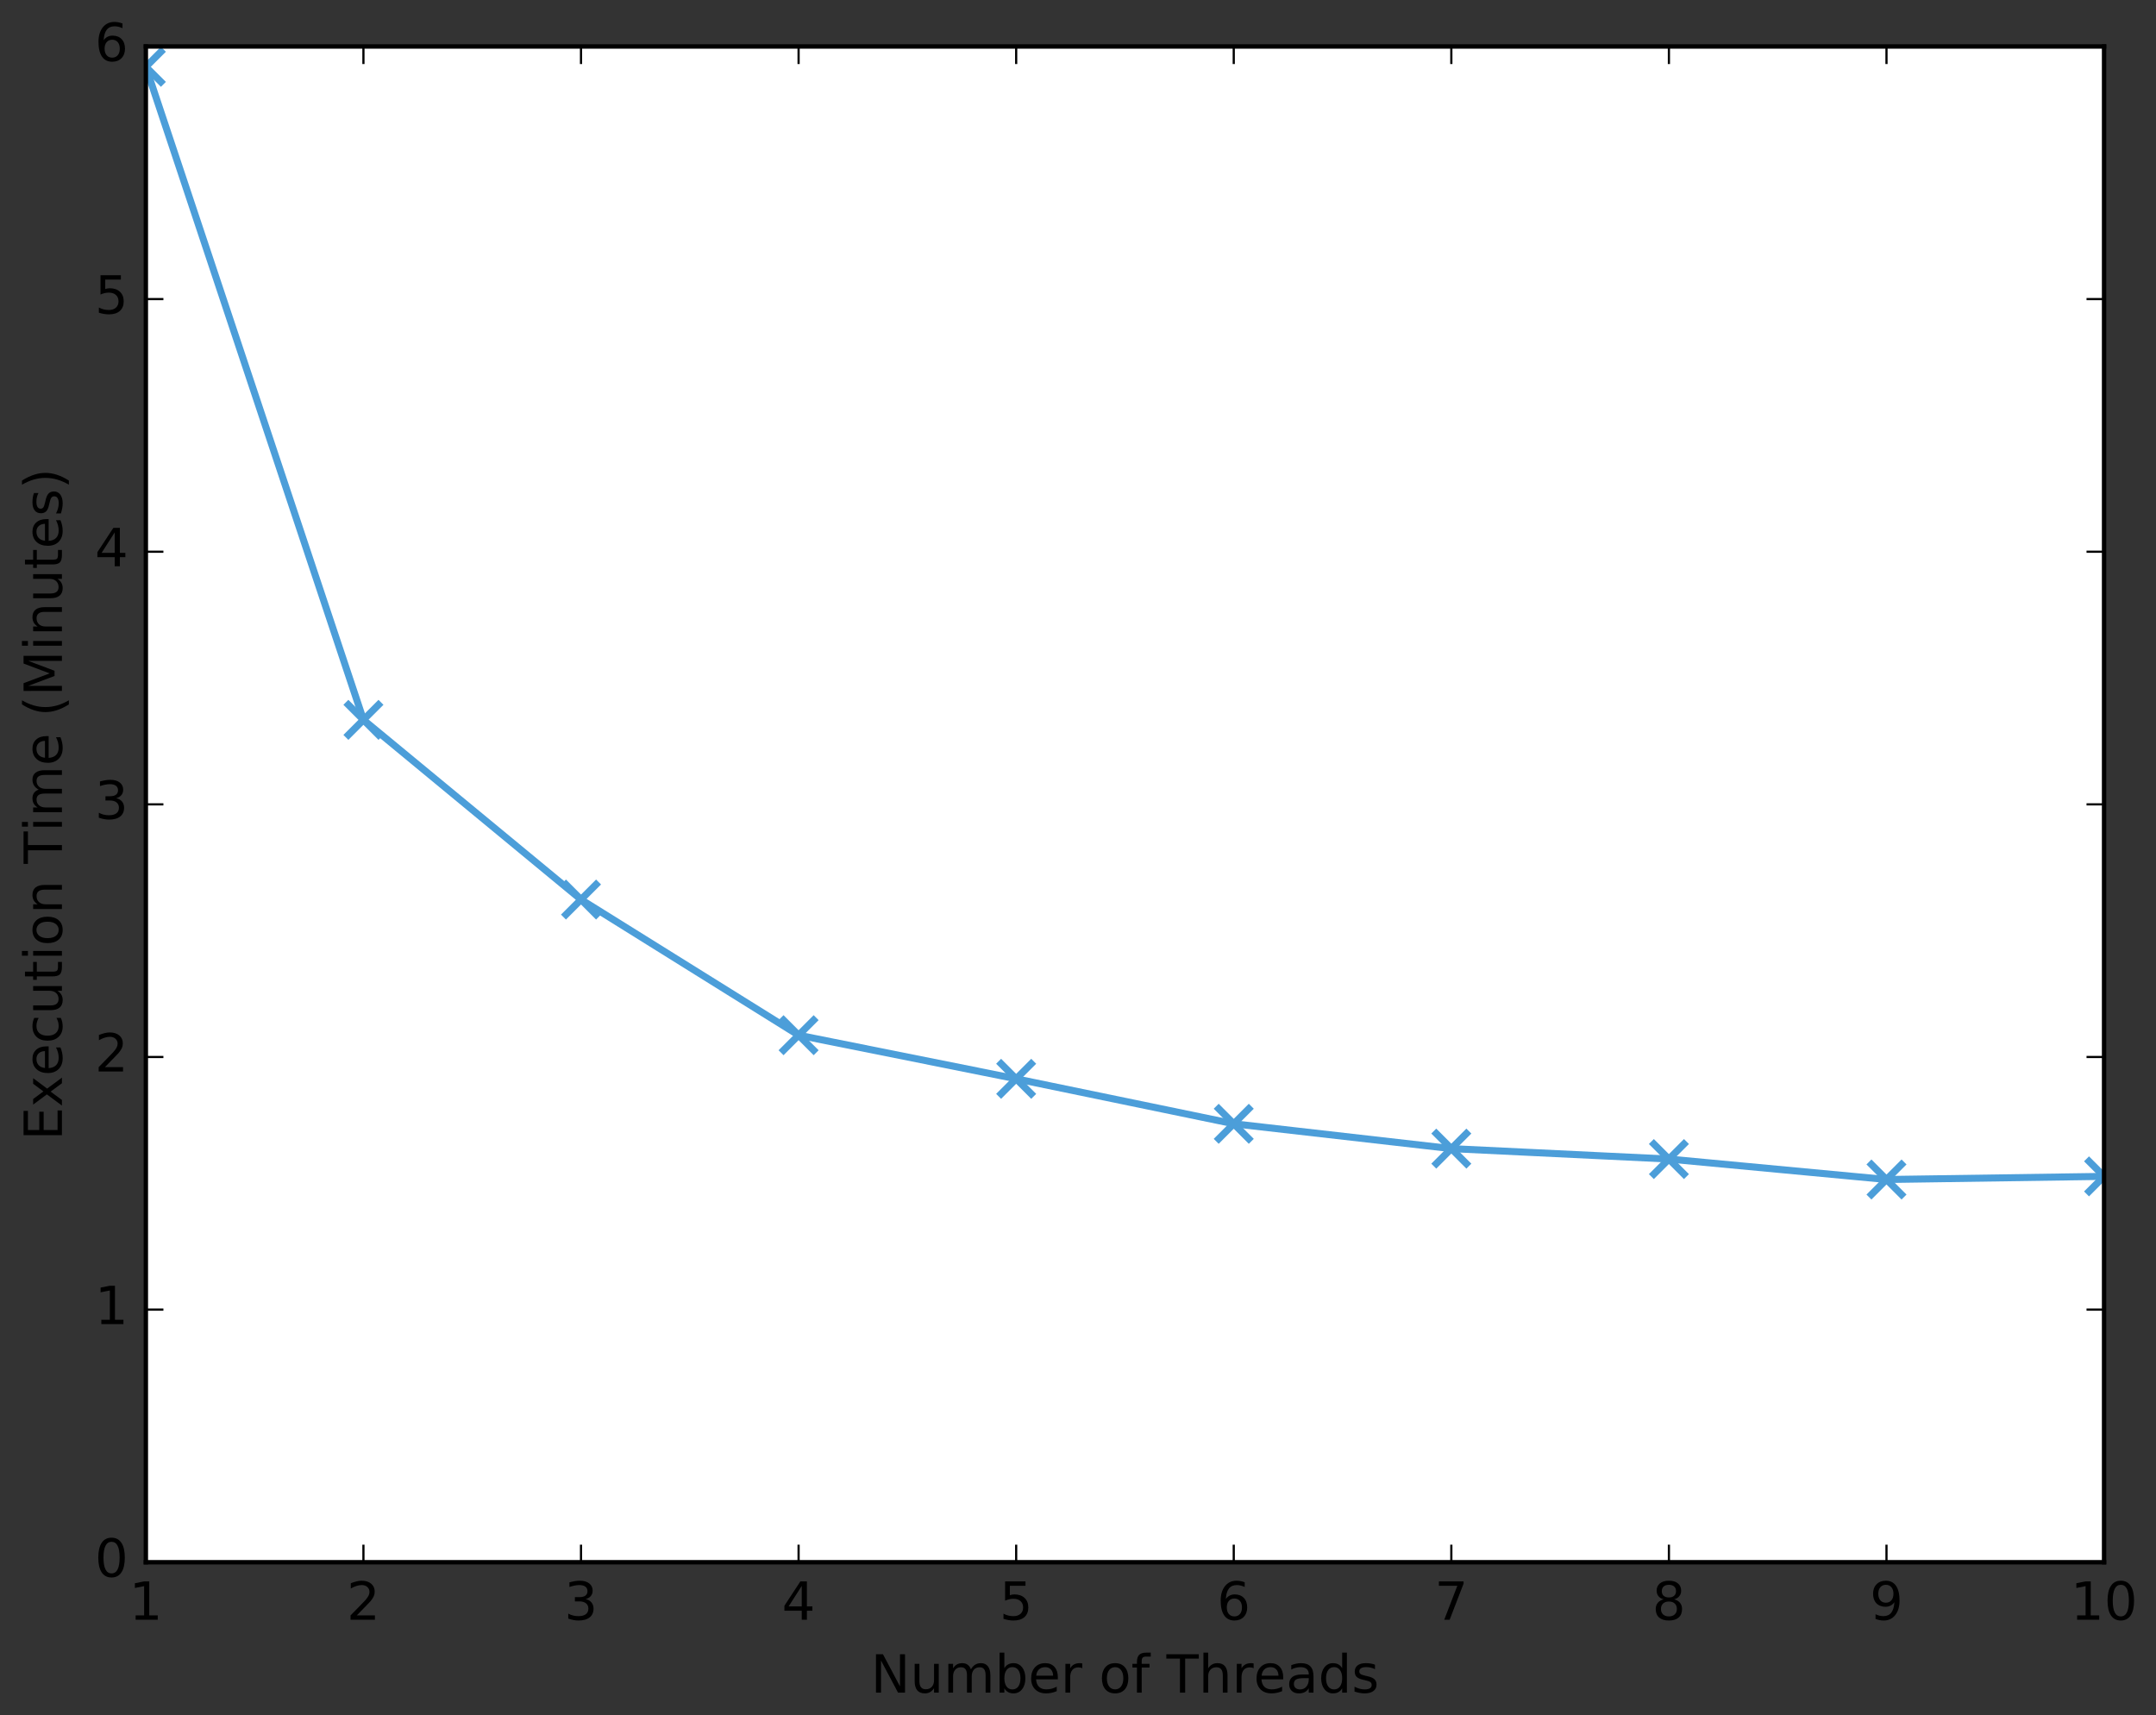<?xml version="1.0" encoding="UTF-8" standalone="no"?>
<!-- Created with matplotlib (http://matplotlib.org/) -->

<svg
   xmlns:dc="http://purl.org/dc/elements/1.1/"
   xmlns:cc="http://creativecommons.org/ns#"
   xmlns:rdf="http://www.w3.org/1999/02/22-rdf-syntax-ns#"
   xmlns:svg="http://www.w3.org/2000/svg"
   xmlns="http://www.w3.org/2000/svg"
   xmlns:xlink="http://www.w3.org/1999/xlink"
   xmlns:sodipodi="http://sodipodi.sourceforge.net/DTD/sodipodi-0.dtd"
   xmlns:inkscape="http://www.inkscape.org/namespaces/inkscape"
   height="391.098pt"
   version="1.1"
   viewBox="0 0 491.487 391.098"
   width="491.487pt"
   id="svg2"
   inkscape:version="0.91 r13725"
   sodipodi:docname="parallel-scaling.svg">
  <rect x="0" y="0" width="491.487" height="391.098" fill="#333333" stroke="none"/>
  <sodipodi:namedview
     pagecolor="#ffffff"
     bordercolor="#666666"
     borderopacity="1"
     objecttolerance="10"
     gridtolerance="10"
     guidetolerance="10"
     inkscape:pageopacity="0"
     inkscape:pageshadow="2"
     inkscape:window-width="1920"
     inkscape:window-height="1136"
     id="namedview494"
     showgrid="false"
     fit-margin-top="5"
     fit-margin-right="5"
     fit-margin-bottom="5"
     fit-margin-left="5"
     inkscape:zoom="0.43703704"
     inkscape:cx="316.13721"
     inkscape:cy="259.62813"
     inkscape:window-x="0"
     inkscape:window-y="27"
     inkscape:window-maximized="1"
     inkscape:current-layer="svg2" />
  <defs
     id="defs4"
     style="stroke-linecap:butt;stroke-linejoin:round;stroke-miterlimit:100000">
    <style
       type="text/css"
       id="style6">
*{stroke-linecap:butt;stroke-linejoin:round;stroke-miterlimit:100000;}
  </style>
  </defs>
  <g
     style="stroke-linecap:butt;stroke-linejoin:round;stroke-miterlimit:100000"
     id="axes_1"
     transform="translate(-38.751,-32.605)">
    <g
       style="stroke-linecap:butt;stroke-linejoin:round;stroke-miterlimit:100000"
       id="patch_2">
      <path
         inkscape:connector-curvature="0"
         id="path14"
         style="fill:#ffffff;stroke-linecap:butt;stroke-linejoin:round;stroke-miterlimit:100000"
         d="m 72,388.8 446.4,0 0,-345.6 -446.4,0 z" />
    </g>
    <g
       style="stroke-linecap:butt;stroke-linejoin:round;stroke-miterlimit:100000"
       id="line2d_1">
      <path
         inkscape:connector-curvature="0"
         id="path17"
         style="fill:none;stroke:#4c9ed9;stroke-width:1.6;stroke-linecap:square;stroke-linejoin:round;stroke-miterlimit:100000"
         d="m 72,47.839 49.6,148.896 49.6,40.968 49.6,30.929 49.6,9.946 49.6,10.255 49.6,5.662 49.6,2.381 49.6,4.661 49.6,-0.713"
         clip-path="url(#pda35ac1d3f)" />
      <defs
         id="defs19">
        <path
           inkscape:connector-curvature="0"
           style="stroke:#4c9ed9;stroke-width:1.6;stroke-linecap:butt;stroke-linejoin:round;stroke-miterlimit:100000"
           id="m772447f5a7"
           d="m -4,4 8,-8 m -8,0 8,8" />
      </defs>
      <g
         style="stroke-linecap:butt;stroke-linejoin:round;stroke-miterlimit:100000"
         id="g22"
         clip-path="url(#pda35ac1d3f)">
        <use
           height="100%"
           width="100%"
           id="use24"
           y="47.839"
           xlink:href="#m772447f5a7"
           x="72"
           style="fill:#4c9ed9;stroke:#4c9ed9;stroke-width:1.6;stroke-linecap:butt;stroke-linejoin:round;stroke-miterlimit:100000" />
        <use
           height="100%"
           width="100%"
           id="use26"
           y="196.735"
           xlink:href="#m772447f5a7"
           x="121.6"
           style="fill:#4c9ed9;stroke:#4c9ed9;stroke-width:1.6;stroke-linecap:butt;stroke-linejoin:round;stroke-miterlimit:100000" />
        <use
           height="100%"
           width="100%"
           id="use28"
           y="237.703"
           xlink:href="#m772447f5a7"
           x="171.2"
           style="fill:#4c9ed9;stroke:#4c9ed9;stroke-width:1.6;stroke-linecap:butt;stroke-linejoin:round;stroke-miterlimit:100000" />
        <use
           height="100%"
           width="100%"
           id="use30"
           y="268.632"
           xlink:href="#m772447f5a7"
           x="220.8"
           style="fill:#4c9ed9;stroke:#4c9ed9;stroke-width:1.6;stroke-linecap:butt;stroke-linejoin:round;stroke-miterlimit:100000" />
        <use
           height="100%"
           width="100%"
           id="use32"
           y="278.578"
           xlink:href="#m772447f5a7"
           x="270.4"
           style="fill:#4c9ed9;stroke:#4c9ed9;stroke-width:1.6;stroke-linecap:butt;stroke-linejoin:round;stroke-miterlimit:100000" />
        <use
           height="100%"
           width="100%"
           id="use34"
           y="288.833"
           xlink:href="#m772447f5a7"
           x="320"
           style="fill:#4c9ed9;stroke:#4c9ed9;stroke-width:1.6;stroke-linecap:butt;stroke-linejoin:round;stroke-miterlimit:100000" />
        <use
           height="100%"
           width="100%"
           id="use36"
           y="294.494"
           xlink:href="#m772447f5a7"
           x="369.6"
           style="fill:#4c9ed9;stroke:#4c9ed9;stroke-width:1.6;stroke-linecap:butt;stroke-linejoin:round;stroke-miterlimit:100000" />
        <use
           height="100%"
           width="100%"
           id="use38"
           y="296.875"
           xlink:href="#m772447f5a7"
           x="419.2"
           style="fill:#4c9ed9;stroke:#4c9ed9;stroke-width:1.6;stroke-linecap:butt;stroke-linejoin:round;stroke-miterlimit:100000" />
        <use
           height="100%"
           width="100%"
           id="use40"
           y="301.536"
           xlink:href="#m772447f5a7"
           x="468.8"
           style="fill:#4c9ed9;stroke:#4c9ed9;stroke-width:1.6;stroke-linecap:butt;stroke-linejoin:round;stroke-miterlimit:100000" />
        <use
           height="100%"
           width="100%"
           id="use42"
           y="300.823"
           xlink:href="#m772447f5a7"
           x="518.4"
           style="fill:#4c9ed9;stroke:#4c9ed9;stroke-width:1.6;stroke-linecap:butt;stroke-linejoin:round;stroke-miterlimit:100000" />
      </g>
    </g>
    <g
       style="stroke-linecap:butt;stroke-linejoin:round;stroke-miterlimit:100000"
       id="patch_3">
      <path
         inkscape:connector-curvature="0"
         id="path45"
         style="fill:none;stroke:#000000;stroke-linecap:square;stroke-linejoin:miter;stroke-miterlimit:100000"
         d="M 72,388.8 72,43.2" />
    </g>
    <g
       style="stroke-linecap:butt;stroke-linejoin:round;stroke-miterlimit:100000"
       id="patch_4">
      <path
         inkscape:connector-curvature="0"
         id="path48"
         style="fill:none;stroke:#000000;stroke-linecap:square;stroke-linejoin:miter;stroke-miterlimit:100000"
         d="m 518.4,388.8 0,-345.6" />
    </g>
    <g
       style="stroke-linecap:butt;stroke-linejoin:round;stroke-miterlimit:100000"
       id="patch_5">
      <path
         inkscape:connector-curvature="0"
         id="path51"
         style="fill:none;stroke:#000000;stroke-linecap:square;stroke-linejoin:miter;stroke-miterlimit:100000"
         d="m 72,43.2 446.4,0" />
    </g>
    <g
       style="stroke-linecap:butt;stroke-linejoin:round;stroke-miterlimit:100000"
       id="patch_6">
      <path
         inkscape:connector-curvature="0"
         id="path54"
         style="fill:none;stroke:#000000;stroke-linecap:square;stroke-linejoin:miter;stroke-miterlimit:100000"
         d="m 72,388.8 446.4,0" />
    </g>
    <g
       style="stroke-linecap:butt;stroke-linejoin:round;stroke-miterlimit:100000"
       id="matplotlib.axis_1">
      <g
         style="stroke-linecap:butt;stroke-linejoin:round;stroke-miterlimit:100000"
         id="xtick_1">
        <g
           style="stroke-linecap:butt;stroke-linejoin:round;stroke-miterlimit:100000"
           id="line2d_2">
          <defs
             id="defs59">
            <path
               inkscape:connector-curvature="0"
               style="stroke:#000000;stroke-width:0.5;stroke-linecap:butt;stroke-linejoin:round;stroke-miterlimit:100000"
               id="maba3a6fe71"
               d="M 0,0 0,-4" />
          </defs>
          <g
             style="stroke-linecap:butt;stroke-linejoin:round;stroke-miterlimit:100000"
             id="g62">
            <use
               height="100%"
               width="100%"
               id="use64"
               y="388.8"
               xlink:href="#maba3a6fe71"
               x="72"
               style="stroke:#000000;stroke-width:0.5;stroke-linecap:butt;stroke-linejoin:round;stroke-miterlimit:100000" />
          </g>
        </g>
        <g
           style="stroke-linecap:butt;stroke-linejoin:round;stroke-miterlimit:100000"
           id="line2d_3">
          <defs
             id="defs67">
            <path
               inkscape:connector-curvature="0"
               style="stroke:#000000;stroke-width:0.5;stroke-linecap:butt;stroke-linejoin:round;stroke-miterlimit:100000"
               id="mc4058c3ff8"
               d="M 0,0 0,4" />
          </defs>
          <g
             style="stroke-linecap:butt;stroke-linejoin:round;stroke-miterlimit:100000"
             id="g70">
            <use
               height="100%"
               width="100%"
               id="use72"
               y="43.2"
               xlink:href="#mc4058c3ff8"
               x="72"
               style="stroke:#000000;stroke-width:0.5;stroke-linecap:butt;stroke-linejoin:round;stroke-miterlimit:100000" />
          </g>
        </g>
        <g
           style="stroke-linecap:butt;stroke-linejoin:round;stroke-miterlimit:100000"
           id="text_1">
          <!-- 1 -->
          <defs
             id="defs75">
            <path
               style="stroke-linecap:butt;stroke-linejoin:round;stroke-miterlimit:100000"
               inkscape:connector-curvature="0"
               id="BitstreamVeraSans-Roman-31"
               d="m 12.406,8.297 16.109,0 0,55.625 -17.531,-3.516 0,8.984 17.438,3.516 9.859,0 0,-64.609 16.109,0 0,-8.297 -41.984,0 z" />
          </defs>
          <g
             style="stroke-linecap:butt;stroke-linejoin:round;stroke-miterlimit:100000"
             id="g78"
             transform="matrix(0.12,0,0,-0.12,68.183,401.918)">
            <use
               height="100%"
               width="100%"
               y="0"
               x="0"
               style="stroke-linecap:butt;stroke-linejoin:round;stroke-miterlimit:100000"
               id="use80"
               xlink:href="#BitstreamVeraSans-Roman-31" />
          </g>
        </g>
      </g>
      <g
         style="stroke-linecap:butt;stroke-linejoin:round;stroke-miterlimit:100000"
         id="xtick_2">
        <g
           style="stroke-linecap:butt;stroke-linejoin:round;stroke-miterlimit:100000"
           id="line2d_4">
          <g
             style="stroke-linecap:butt;stroke-linejoin:round;stroke-miterlimit:100000"
             id="g84">
            <use
               height="100%"
               width="100%"
               id="use86"
               y="388.8"
               xlink:href="#maba3a6fe71"
               x="121.6"
               style="stroke:#000000;stroke-width:0.5;stroke-linecap:butt;stroke-linejoin:round;stroke-miterlimit:100000" />
          </g>
        </g>
        <g
           style="stroke-linecap:butt;stroke-linejoin:round;stroke-miterlimit:100000"
           id="line2d_5">
          <g
             style="stroke-linecap:butt;stroke-linejoin:round;stroke-miterlimit:100000"
             id="g89">
            <use
               height="100%"
               width="100%"
               id="use91"
               y="43.2"
               xlink:href="#mc4058c3ff8"
               x="121.6"
               style="stroke:#000000;stroke-width:0.5;stroke-linecap:butt;stroke-linejoin:round;stroke-miterlimit:100000" />
          </g>
        </g>
        <g
           style="stroke-linecap:butt;stroke-linejoin:round;stroke-miterlimit:100000"
           id="text_2">
          <!-- 2 -->
          <defs
             id="defs94">
            <path
               style="stroke-linecap:butt;stroke-linejoin:round;stroke-miterlimit:100000"
               inkscape:connector-curvature="0"
               id="BitstreamVeraSans-Roman-32"
               d="m 19.188,8.297 34.422,0 0,-8.297 -46.281,0 0,8.297 q 5.609,5.812 15.297,15.594 9.703,9.797 12.188,12.641 4.734,5.312 6.609,9 1.891,3.688 1.891,7.25 0,5.812 -4.078,9.469 -4.078,3.672 -10.625,3.672 -4.641,0 -9.797,-1.609 -5.141,-1.609 -11,-4.891 l 0,9.969 Q 13.766,71.781 18.938,73 q 5.188,1.219 9.484,1.219 11.328,0 18.062,-5.672 6.734,-5.656 6.734,-15.125 0,-4.5 -1.688,-8.531 Q 49.859,40.875 45.406,35.406 44.188,33.984 37.641,27.219 31.109,20.453 19.188,8.297" />
          </defs>
          <g
             style="stroke-linecap:butt;stroke-linejoin:round;stroke-miterlimit:100000"
             id="g97"
             transform="matrix(0.12,0,0,-0.12,117.782,401.918)">
            <use
               height="100%"
               width="100%"
               y="0"
               x="0"
               style="stroke-linecap:butt;stroke-linejoin:round;stroke-miterlimit:100000"
               id="use99"
               xlink:href="#BitstreamVeraSans-Roman-32" />
          </g>
        </g>
      </g>
      <g
         style="stroke-linecap:butt;stroke-linejoin:round;stroke-miterlimit:100000"
         id="xtick_3">
        <g
           style="stroke-linecap:butt;stroke-linejoin:round;stroke-miterlimit:100000"
           id="line2d_6">
          <g
             style="stroke-linecap:butt;stroke-linejoin:round;stroke-miterlimit:100000"
             id="g103">
            <use
               height="100%"
               width="100%"
               id="use105"
               y="388.8"
               xlink:href="#maba3a6fe71"
               x="171.2"
               style="stroke:#000000;stroke-width:0.5;stroke-linecap:butt;stroke-linejoin:round;stroke-miterlimit:100000" />
          </g>
        </g>
        <g
           style="stroke-linecap:butt;stroke-linejoin:round;stroke-miterlimit:100000"
           id="line2d_7">
          <g
             style="stroke-linecap:butt;stroke-linejoin:round;stroke-miterlimit:100000"
             id="g108">
            <use
               height="100%"
               width="100%"
               id="use110"
               y="43.2"
               xlink:href="#mc4058c3ff8"
               x="171.2"
               style="stroke:#000000;stroke-width:0.5;stroke-linecap:butt;stroke-linejoin:round;stroke-miterlimit:100000" />
          </g>
        </g>
        <g
           style="stroke-linecap:butt;stroke-linejoin:round;stroke-miterlimit:100000"
           id="text_3">
          <!-- 3 -->
          <defs
             id="defs113">
            <path
               style="stroke-linecap:butt;stroke-linejoin:round;stroke-miterlimit:100000"
               inkscape:connector-curvature="0"
               id="BitstreamVeraSans-Roman-33"
               d="M 40.578,39.312 Q 47.656,37.797 51.625,33 q 3.984,-4.781 3.984,-11.812 0,-10.781 -7.422,-16.703 -7.422,-5.906 -21.094,-5.906 -4.578,0 -9.438,0.906 -4.859,0.906 -10.031,2.719 l 0,9.516 q 4.094,-2.391 8.969,-3.609 4.891,-1.219 10.219,-1.219 9.266,0 14.125,3.656 4.859,3.656 4.859,10.641 0,6.453 -4.516,10.078 -4.516,3.641 -12.562,3.641 l -8.5,0 0,8.109 8.891,0 q 7.266,0 11.125,2.906 3.859,2.906 3.859,8.375 0,5.609 -3.984,8.609 -3.969,3.016 -11.391,3.016 -4.062,0 -8.703,-0.891 Q 15.375,64.156 9.812,62.312 l 0,8.781 q 5.625,1.562 10.531,2.344 4.906,0.781 9.25,0.781 11.234,0 17.766,-5.109 6.547,-5.094 6.547,-13.781 0,-6.062 -3.469,-10.234 -3.469,-4.172 -9.859,-5.781" />
          </defs>
          <g
             style="stroke-linecap:butt;stroke-linejoin:round;stroke-miterlimit:100000"
             id="g116"
             transform="matrix(0.12,0,0,-0.12,167.382,401.918)">
            <use
               height="100%"
               width="100%"
               y="0"
               x="0"
               style="stroke-linecap:butt;stroke-linejoin:round;stroke-miterlimit:100000"
               id="use118"
               xlink:href="#BitstreamVeraSans-Roman-33" />
          </g>
        </g>
      </g>
      <g
         style="stroke-linecap:butt;stroke-linejoin:round;stroke-miterlimit:100000"
         id="xtick_4">
        <g
           style="stroke-linecap:butt;stroke-linejoin:round;stroke-miterlimit:100000"
           id="line2d_8">
          <g
             style="stroke-linecap:butt;stroke-linejoin:round;stroke-miterlimit:100000"
             id="g122">
            <use
               height="100%"
               width="100%"
               id="use124"
               y="388.8"
               xlink:href="#maba3a6fe71"
               x="220.8"
               style="stroke:#000000;stroke-width:0.5;stroke-linecap:butt;stroke-linejoin:round;stroke-miterlimit:100000" />
          </g>
        </g>
        <g
           style="stroke-linecap:butt;stroke-linejoin:round;stroke-miterlimit:100000"
           id="line2d_9">
          <g
             style="stroke-linecap:butt;stroke-linejoin:round;stroke-miterlimit:100000"
             id="g127">
            <use
               height="100%"
               width="100%"
               id="use129"
               y="43.2"
               xlink:href="#mc4058c3ff8"
               x="220.8"
               style="stroke:#000000;stroke-width:0.5;stroke-linecap:butt;stroke-linejoin:round;stroke-miterlimit:100000" />
          </g>
        </g>
        <g
           style="stroke-linecap:butt;stroke-linejoin:round;stroke-miterlimit:100000"
           id="text_4">
          <!-- 4 -->
          <defs
             id="defs132">
            <path
               style="stroke-linecap:butt;stroke-linejoin:round;stroke-miterlimit:100000"
               inkscape:connector-curvature="0"
               id="BitstreamVeraSans-Roman-34"
               d="m 37.797,64.312 -24.906,-38.922 24.906,0 z m -2.594,8.594 12.406,0 0,-47.516 10.406,0 0,-8.203 -10.406,0 0,-17.188 -9.812,0 0,17.188 -32.906,0 0,9.516 z" />
          </defs>
          <g
             style="stroke-linecap:butt;stroke-linejoin:round;stroke-miterlimit:100000"
             id="g135"
             transform="matrix(0.12,0,0,-0.12,216.982,401.918)">
            <use
               height="100%"
               width="100%"
               y="0"
               x="0"
               style="stroke-linecap:butt;stroke-linejoin:round;stroke-miterlimit:100000"
               id="use137"
               xlink:href="#BitstreamVeraSans-Roman-34" />
          </g>
        </g>
      </g>
      <g
         style="stroke-linecap:butt;stroke-linejoin:round;stroke-miterlimit:100000"
         id="xtick_5">
        <g
           style="stroke-linecap:butt;stroke-linejoin:round;stroke-miterlimit:100000"
           id="line2d_10">
          <g
             style="stroke-linecap:butt;stroke-linejoin:round;stroke-miterlimit:100000"
             id="g141">
            <use
               height="100%"
               width="100%"
               id="use143"
               y="388.8"
               xlink:href="#maba3a6fe71"
               x="270.4"
               style="stroke:#000000;stroke-width:0.5;stroke-linecap:butt;stroke-linejoin:round;stroke-miterlimit:100000" />
          </g>
        </g>
        <g
           style="stroke-linecap:butt;stroke-linejoin:round;stroke-miterlimit:100000"
           id="line2d_11">
          <g
             style="stroke-linecap:butt;stroke-linejoin:round;stroke-miterlimit:100000"
             id="g146">
            <use
               height="100%"
               width="100%"
               id="use148"
               y="43.2"
               xlink:href="#mc4058c3ff8"
               x="270.4"
               style="stroke:#000000;stroke-width:0.5;stroke-linecap:butt;stroke-linejoin:round;stroke-miterlimit:100000" />
          </g>
        </g>
        <g
           style="stroke-linecap:butt;stroke-linejoin:round;stroke-miterlimit:100000"
           id="text_5">
          <!-- 5 -->
          <defs
             id="defs151">
            <path
               style="stroke-linecap:butt;stroke-linejoin:round;stroke-miterlimit:100000"
               inkscape:connector-curvature="0"
               id="BitstreamVeraSans-Roman-35"
               d="m 10.797,72.906 38.719,0 0,-8.312 -29.688,0 0,-17.859 q 2.141,0.734 4.281,1.094 2.156,0.359 4.312,0.359 Q 40.625,48.188 47.75,41.5 54.891,34.812 54.891,23.391 54.891,11.625 47.562,5.094 40.234,-1.422 26.906,-1.422 q -4.594,0 -9.359,0.781 -4.75,0.781 -9.828,2.344 l 0,9.922 q 4.391,-2.391 9.078,-3.562 4.688,-1.172 9.906,-1.172 8.453,0 13.375,4.438 4.938,4.438 4.938,12.062 0,7.609 -4.938,12.047 -4.922,4.453 -13.375,4.453 -3.953,0 -7.891,-0.875 -3.922,-0.875 -8.016,-2.734 z" />
          </defs>
          <g
             style="stroke-linecap:butt;stroke-linejoin:round;stroke-miterlimit:100000"
             id="g154"
             transform="matrix(0.12,0,0,-0.12,266.582,401.918)">
            <use
               height="100%"
               width="100%"
               y="0"
               x="0"
               style="stroke-linecap:butt;stroke-linejoin:round;stroke-miterlimit:100000"
               id="use156"
               xlink:href="#BitstreamVeraSans-Roman-35" />
          </g>
        </g>
      </g>
      <g
         style="stroke-linecap:butt;stroke-linejoin:round;stroke-miterlimit:100000"
         id="xtick_6">
        <g
           style="stroke-linecap:butt;stroke-linejoin:round;stroke-miterlimit:100000"
           id="line2d_12">
          <g
             style="stroke-linecap:butt;stroke-linejoin:round;stroke-miterlimit:100000"
             id="g160">
            <use
               height="100%"
               width="100%"
               id="use162"
               y="388.8"
               xlink:href="#maba3a6fe71"
               x="320"
               style="stroke:#000000;stroke-width:0.5;stroke-linecap:butt;stroke-linejoin:round;stroke-miterlimit:100000" />
          </g>
        </g>
        <g
           style="stroke-linecap:butt;stroke-linejoin:round;stroke-miterlimit:100000"
           id="line2d_13">
          <g
             style="stroke-linecap:butt;stroke-linejoin:round;stroke-miterlimit:100000"
             id="g165">
            <use
               height="100%"
               width="100%"
               id="use167"
               y="43.2"
               xlink:href="#mc4058c3ff8"
               x="320"
               style="stroke:#000000;stroke-width:0.5;stroke-linecap:butt;stroke-linejoin:round;stroke-miterlimit:100000" />
          </g>
        </g>
        <g
           style="stroke-linecap:butt;stroke-linejoin:round;stroke-miterlimit:100000"
           id="text_6">
          <!-- 6 -->
          <defs
             id="defs170">
            <path
               style="stroke-linecap:butt;stroke-linejoin:round;stroke-miterlimit:100000"
               inkscape:connector-curvature="0"
               id="BitstreamVeraSans-Roman-36"
               d="m 33.016,40.375 q -6.641,0 -10.531,-4.547 -3.875,-4.531 -3.875,-12.438 0,-7.859 3.875,-12.438 3.891,-4.562 10.531,-4.562 6.641,0 10.516,4.562 3.875,4.578 3.875,12.438 0,7.906 -3.875,12.438 Q 39.656,40.375 33.016,40.375 m 19.578,30.922 0,-8.984 q -3.719,1.75 -7.5,2.672 -3.781,0.938 -7.5,0.938 -9.766,0 -14.922,-6.594 -5.141,-6.594 -5.875,-19.922 2.875,4.25 7.219,6.516 4.359,2.266 9.578,2.266 10.984,0 17.359,-6.672 6.375,-6.656 6.375,-18.125 0,-11.234 -6.641,-18.031 -6.641,-6.781 -17.672,-6.781 -12.656,0 -19.344,9.688 -6.688,9.703 -6.688,28.109 0,17.281 8.203,27.562 8.203,10.281 22.016,10.281 3.719,0 7.5,-0.734 3.781,-0.734 7.891,-2.188" />
          </defs>
          <g
             style="stroke-linecap:butt;stroke-linejoin:round;stroke-miterlimit:100000"
             id="g173"
             transform="matrix(0.12,0,0,-0.12,316.183,401.918)">
            <use
               height="100%"
               width="100%"
               y="0"
               x="0"
               style="stroke-linecap:butt;stroke-linejoin:round;stroke-miterlimit:100000"
               id="use175"
               xlink:href="#BitstreamVeraSans-Roman-36" />
          </g>
        </g>
      </g>
      <g
         style="stroke-linecap:butt;stroke-linejoin:round;stroke-miterlimit:100000"
         id="xtick_7">
        <g
           style="stroke-linecap:butt;stroke-linejoin:round;stroke-miterlimit:100000"
           id="line2d_14">
          <g
             style="stroke-linecap:butt;stroke-linejoin:round;stroke-miterlimit:100000"
             id="g179">
            <use
               height="100%"
               width="100%"
               id="use181"
               y="388.8"
               xlink:href="#maba3a6fe71"
               x="369.6"
               style="stroke:#000000;stroke-width:0.5;stroke-linecap:butt;stroke-linejoin:round;stroke-miterlimit:100000" />
          </g>
        </g>
        <g
           style="stroke-linecap:butt;stroke-linejoin:round;stroke-miterlimit:100000"
           id="line2d_15">
          <g
             style="stroke-linecap:butt;stroke-linejoin:round;stroke-miterlimit:100000"
             id="g184">
            <use
               height="100%"
               width="100%"
               id="use186"
               y="43.2"
               xlink:href="#mc4058c3ff8"
               x="369.6"
               style="stroke:#000000;stroke-width:0.5;stroke-linecap:butt;stroke-linejoin:round;stroke-miterlimit:100000" />
          </g>
        </g>
        <g
           style="stroke-linecap:butt;stroke-linejoin:round;stroke-miterlimit:100000"
           id="text_7">
          <!-- 7 -->
          <defs
             id="defs189">
            <path
               style="stroke-linecap:butt;stroke-linejoin:round;stroke-miterlimit:100000"
               inkscape:connector-curvature="0"
               id="BitstreamVeraSans-Roman-37"
               d="m 8.203,72.906 46.875,0 0,-4.203 L 28.609,0 18.312,0 l 24.906,64.594 -35.016,0 z" />
          </defs>
          <g
             style="stroke-linecap:butt;stroke-linejoin:round;stroke-miterlimit:100000"
             id="g192"
             transform="matrix(0.12,0,0,-0.12,365.783,401.918)">
            <use
               height="100%"
               width="100%"
               y="0"
               x="0"
               style="stroke-linecap:butt;stroke-linejoin:round;stroke-miterlimit:100000"
               id="use194"
               xlink:href="#BitstreamVeraSans-Roman-37" />
          </g>
        </g>
      </g>
      <g
         style="stroke-linecap:butt;stroke-linejoin:round;stroke-miterlimit:100000"
         id="xtick_8">
        <g
           style="stroke-linecap:butt;stroke-linejoin:round;stroke-miterlimit:100000"
           id="line2d_16">
          <g
             style="stroke-linecap:butt;stroke-linejoin:round;stroke-miterlimit:100000"
             id="g198">
            <use
               height="100%"
               width="100%"
               id="use200"
               y="388.8"
               xlink:href="#maba3a6fe71"
               x="419.2"
               style="stroke:#000000;stroke-width:0.5;stroke-linecap:butt;stroke-linejoin:round;stroke-miterlimit:100000" />
          </g>
        </g>
        <g
           style="stroke-linecap:butt;stroke-linejoin:round;stroke-miterlimit:100000"
           id="line2d_17">
          <g
             style="stroke-linecap:butt;stroke-linejoin:round;stroke-miterlimit:100000"
             id="g203">
            <use
               height="100%"
               width="100%"
               id="use205"
               y="43.2"
               xlink:href="#mc4058c3ff8"
               x="419.2"
               style="stroke:#000000;stroke-width:0.5;stroke-linecap:butt;stroke-linejoin:round;stroke-miterlimit:100000" />
          </g>
        </g>
        <g
           style="stroke-linecap:butt;stroke-linejoin:round;stroke-miterlimit:100000"
           id="text_8">
          <!-- 8 -->
          <defs
             id="defs208">
            <path
               style="stroke-linecap:butt;stroke-linejoin:round;stroke-miterlimit:100000"
               inkscape:connector-curvature="0"
               id="BitstreamVeraSans-Roman-38"
               d="m 31.781,34.625 q -7.031,0 -11.062,-3.766 -4.016,-3.766 -4.016,-10.344 0,-6.594 4.016,-10.359 4.031,-3.766 11.062,-3.766 7.031,0 11.078,3.781 4.062,3.797 4.062,10.344 0,6.578 -4.031,10.344 Q 38.875,34.625 31.781,34.625 m -9.859,4.188 Q 15.578,40.375 12.031,44.719 8.5,49.078 8.5,55.328 q 0,8.734 6.219,13.812 6.234,5.078 17.062,5.078 10.891,0 17.094,-5.078 6.203,-5.078 6.203,-13.812 0,-6.25 -3.547,-10.609 Q 48,40.375 41.703,38.812 q 7.125,-1.656 11.094,-6.5 3.984,-4.828 3.984,-11.797 0,-10.609 -6.469,-16.281 -6.469,-5.656 -18.531,-5.656 -12.047,0 -18.531,5.656 -6.469,5.672 -6.469,16.281 0,6.969 4,11.797 4.016,4.844 11.141,6.5 M 18.312,54.391 q 0,-5.656 3.531,-8.828 3.547,-3.172 9.938,-3.172 6.359,0 9.938,3.172 3.594,3.172 3.594,8.828 0,5.672 -3.594,8.844 -3.578,3.172 -9.938,3.172 -6.391,0 -9.938,-3.172 Q 18.312,60.062 18.312,54.391" />
          </defs>
          <g
             style="stroke-linecap:butt;stroke-linejoin:round;stroke-miterlimit:100000"
             id="g211"
             transform="matrix(0.12,0,0,-0.12,415.382,401.918)">
            <use
               height="100%"
               width="100%"
               y="0"
               x="0"
               style="stroke-linecap:butt;stroke-linejoin:round;stroke-miterlimit:100000"
               id="use213"
               xlink:href="#BitstreamVeraSans-Roman-38" />
          </g>
        </g>
      </g>
      <g
         style="stroke-linecap:butt;stroke-linejoin:round;stroke-miterlimit:100000"
         id="xtick_9">
        <g
           style="stroke-linecap:butt;stroke-linejoin:round;stroke-miterlimit:100000"
           id="line2d_18">
          <g
             style="stroke-linecap:butt;stroke-linejoin:round;stroke-miterlimit:100000"
             id="g217">
            <use
               height="100%"
               width="100%"
               id="use219"
               y="388.8"
               xlink:href="#maba3a6fe71"
               x="468.8"
               style="stroke:#000000;stroke-width:0.5;stroke-linecap:butt;stroke-linejoin:round;stroke-miterlimit:100000" />
          </g>
        </g>
        <g
           style="stroke-linecap:butt;stroke-linejoin:round;stroke-miterlimit:100000"
           id="line2d_19">
          <g
             style="stroke-linecap:butt;stroke-linejoin:round;stroke-miterlimit:100000"
             id="g222">
            <use
               height="100%"
               width="100%"
               id="use224"
               y="43.2"
               xlink:href="#mc4058c3ff8"
               x="468.8"
               style="stroke:#000000;stroke-width:0.5;stroke-linecap:butt;stroke-linejoin:round;stroke-miterlimit:100000" />
          </g>
        </g>
        <g
           style="stroke-linecap:butt;stroke-linejoin:round;stroke-miterlimit:100000"
           id="text_9">
          <!-- 9 -->
          <defs
             id="defs227">
            <path
               style="stroke-linecap:butt;stroke-linejoin:round;stroke-miterlimit:100000"
               inkscape:connector-curvature="0"
               id="BitstreamVeraSans-Roman-39"
               d="m 10.984,1.516 0,8.984 Q 14.703,8.734 18.5,7.812 q 3.812,-0.922 7.484,-0.922 9.766,0 14.906,6.562 5.156,6.562 5.891,19.953 -2.828,-4.203 -7.188,-6.453 -4.344,-2.25 -9.609,-2.25 -10.938,0 -17.312,6.609 -6.375,6.625 -6.375,18.109 0,11.219 6.641,18 6.641,6.797 17.672,6.797 12.656,0 19.312,-9.703 6.672,-9.688 6.672,-28.141 0,-17.234 -8.188,-27.516 -8.172,-10.281 -21.984,-10.281 -3.719,0 -7.531,0.734 -3.797,0.734 -7.906,2.203 m 19.625,30.906 q 6.641,0 10.516,4.531 3.891,4.547 3.891,12.469 0,7.859 -3.891,12.422 -3.875,4.562 -10.516,4.562 -6.641,0 -10.516,-4.562 -3.875,-4.562 -3.875,-12.422 0,-7.922 3.875,-12.469 3.875,-4.531 10.516,-4.531" />
          </defs>
          <g
             style="stroke-linecap:butt;stroke-linejoin:round;stroke-miterlimit:100000"
             id="g230"
             transform="matrix(0.12,0,0,-0.12,464.983,401.918)">
            <use
               height="100%"
               width="100%"
               y="0"
               x="0"
               style="stroke-linecap:butt;stroke-linejoin:round;stroke-miterlimit:100000"
               id="use232"
               xlink:href="#BitstreamVeraSans-Roman-39" />
          </g>
        </g>
      </g>
      <g
         style="stroke-linecap:butt;stroke-linejoin:round;stroke-miterlimit:100000"
         id="xtick_10">
        <g
           style="stroke-linecap:butt;stroke-linejoin:round;stroke-miterlimit:100000"
           id="line2d_20">
          <g
             style="stroke-linecap:butt;stroke-linejoin:round;stroke-miterlimit:100000"
             id="g236">
            <use
               height="100%"
               width="100%"
               id="use238"
               y="388.8"
               xlink:href="#maba3a6fe71"
               x="518.4"
               style="stroke:#000000;stroke-width:0.5;stroke-linecap:butt;stroke-linejoin:round;stroke-miterlimit:100000" />
          </g>
        </g>
        <g
           style="stroke-linecap:butt;stroke-linejoin:round;stroke-miterlimit:100000"
           id="line2d_21">
          <g
             style="stroke-linecap:butt;stroke-linejoin:round;stroke-miterlimit:100000"
             id="g241">
            <use
               height="100%"
               width="100%"
               id="use243"
               y="43.2"
               xlink:href="#mc4058c3ff8"
               x="518.4"
               style="stroke:#000000;stroke-width:0.5;stroke-linecap:butt;stroke-linejoin:round;stroke-miterlimit:100000" />
          </g>
        </g>
        <g
           style="stroke-linecap:butt;stroke-linejoin:round;stroke-miterlimit:100000"
           id="text_10">
          <!-- 10 -->
          <defs
             id="defs246">
            <path
               style="stroke-linecap:butt;stroke-linejoin:round;stroke-miterlimit:100000"
               inkscape:connector-curvature="0"
               id="BitstreamVeraSans-Roman-30"
               d="m 31.781,66.406 q -7.609,0 -11.453,-7.5 Q 16.5,51.422 16.5,36.375 q 0,-14.984 3.828,-22.484 3.844,-7.5 11.453,-7.5 7.672,0 11.5,7.5 3.844,7.5 3.844,22.484 0,15.047 -3.844,22.531 -3.828,7.5 -11.5,7.5 m 0,7.812 q 12.266,0 18.734,-9.703 6.469,-9.688 6.469,-28.141 0,-18.406 -6.469,-28.109 -6.469,-9.688 -18.734,-9.688 -12.25,0 -18.719,9.688 Q 6.594,17.969 6.594,36.375 q 0,18.453 6.469,28.141 6.469,9.703 18.719,9.703" />
          </defs>
          <g
             style="stroke-linecap:butt;stroke-linejoin:round;stroke-miterlimit:100000"
             id="g249"
             transform="matrix(0.12,0,0,-0.12,510.765,401.918)">
            <use
               height="100%"
               width="100%"
               y="0"
               x="0"
               style="stroke-linecap:butt;stroke-linejoin:round;stroke-miterlimit:100000"
               id="use251"
               xlink:href="#BitstreamVeraSans-Roman-31" />
            <use
               height="100%"
               width="100%"
               y="0"
               style="stroke-linecap:butt;stroke-linejoin:round;stroke-miterlimit:100000"
               id="use253"
               xlink:href="#BitstreamVeraSans-Roman-30"
               x="63.623" />
          </g>
        </g>
      </g>
      <g
         style="stroke-linecap:butt;stroke-linejoin:round;stroke-miterlimit:100000"
         id="text_11">
        <!-- Number of Threads -->
        <defs
           id="defs256">
          <path
             style="stroke-linecap:butt;stroke-linejoin:round;stroke-miterlimit:100000"
             inkscape:connector-curvature="0"
             d=""
             id="BitstreamVeraSans-Roman-20" />
          <path
             style="stroke-linecap:butt;stroke-linejoin:round;stroke-miterlimit:100000"
             inkscape:connector-curvature="0"
             id="BitstreamVeraSans-Roman-6f"
             d="m 30.609,48.391 q -7.219,0 -11.422,-5.641 -4.203,-5.641 -4.203,-15.453 0,-9.812 4.172,-15.453 4.188,-5.641 11.453,-5.641 7.188,0 11.375,5.656 4.203,5.672 4.203,15.438 0,9.719 -4.203,15.406 -4.188,5.688 -11.375,5.688 m 0,7.609 q 11.719,0 18.406,-7.625 6.703,-7.609 6.703,-21.078 0,-13.422 -6.703,-21.078 -6.688,-7.641 -18.406,-7.641 -11.766,0 -18.438,7.641 -6.656,7.656 -6.656,21.078 0,13.469 6.656,21.078 Q 18.844,56 30.609,56" />
          <path
             style="stroke-linecap:butt;stroke-linejoin:round;stroke-miterlimit:100000"
             inkscape:connector-curvature="0"
             id="BitstreamVeraSans-Roman-61"
             d="m 34.281,27.484 q -10.891,0 -15.094,-2.484 -4.203,-2.484 -4.203,-8.5 0,-4.781 3.156,-7.594 3.156,-2.797 8.562,-2.797 7.484,0 12,5.297 4.516,5.297 4.516,14.078 l 0,2 z m 17.922,3.719 0,-31.203 -8.984,0 0,8.297 q -3.078,-4.969 -7.672,-7.344 -4.594,-2.375 -11.234,-2.375 -8.391,0 -13.359,4.719 Q 6,8.016 6,15.922 q 0,9.219 6.172,13.906 6.188,4.688 18.438,4.688 l 12.609,0 0,0.891 q 0,6.203 -4.078,9.594 -4.078,3.391 -11.453,3.391 -4.688,0 -9.141,-1.125 -4.438,-1.125 -8.531,-3.375 l 0,8.312 q 4.922,1.906 9.562,2.844 Q 24.219,56 28.609,56 q 11.875,0 17.734,-6.156 5.859,-6.141 5.859,-18.641" />
          <path
             style="stroke-linecap:butt;stroke-linejoin:round;stroke-miterlimit:100000"
             inkscape:connector-curvature="0"
             id="BitstreamVeraSans-Roman-72"
             d="m 41.109,46.297 q -1.516,0.875 -3.297,1.281 Q 36.031,48 33.891,48 26.266,48 22.188,43.047 18.109,38.094 18.109,28.812 l 0,-28.812 -9.031,0 0,54.688 9.031,0 0,-8.5 q 2.844,4.984 7.375,7.391 Q 30.031,56 36.531,56 q 0.922,0 2.047,-0.125 1.125,-0.109 2.484,-0.359 z" />
          <path
             style="stroke-linecap:butt;stroke-linejoin:round;stroke-miterlimit:100000"
             inkscape:connector-curvature="0"
             id="BitstreamVeraSans-Roman-65"
             d="m 56.203,29.594 0,-4.391 -41.312,0 q 0.594,-9.281 5.594,-14.141 5,-4.859 13.938,-4.859 5.172,0 10.031,1.266 4.859,1.266 9.656,3.812 l 0,-8.5 q -4.844,-2.047 -9.922,-3.125 -5.078,-1.078 -10.297,-1.078 -13.094,0 -20.734,7.609 -7.641,7.625 -7.641,20.625 0,13.422 7.25,21.297 Q 20.016,56 32.328,56 q 11.031,0 17.453,-7.109 6.422,-7.094 6.422,-19.297 m -8.984,2.641 q -0.094,7.359 -4.125,11.75 -4.031,4.406 -10.672,4.406 -7.516,0 -12.031,-4.25 -4.516,-4.25 -5.203,-11.969 z" />
          <path
             style="stroke-linecap:butt;stroke-linejoin:round;stroke-miterlimit:100000"
             inkscape:connector-curvature="0"
             id="BitstreamVeraSans-Roman-54"
             d="m -0.297,72.906 61.672,0 0,-8.312 -25.875,0 L 35.5,0 l -9.906,0 0,64.594 -25.891,0 z" />
          <path
             style="stroke-linecap:butt;stroke-linejoin:round;stroke-miterlimit:100000"
             inkscape:connector-curvature="0"
             id="BitstreamVeraSans-Roman-73"
             d="m 44.281,53.078 0,-8.5 Q 40.484,46.531 36.375,47.5 q -4.094,0.984 -8.5,0.984 -6.688,0 -10.031,-2.047 Q 14.5,44.391 14.5,40.281 q 0,-3.125 2.391,-4.906 2.391,-1.781 9.625,-3.391 l 3.078,-0.688 Q 39.156,29.25 43.188,25.516 47.219,21.781 47.219,15.094 q 0,-7.625 -6.031,-12.078 -6.031,-4.438 -16.578,-4.438 -4.391,0 -9.156,0.859 Q 10.688,0.297 5.422,2 l 0,9.281 q 4.984,-2.594 9.812,-3.891 4.828,-1.281 9.578,-1.281 6.344,0 9.75,2.172 3.422,2.172 3.422,6.125 0,3.656 -2.469,5.609 -2.453,1.953 -10.812,3.766 l -3.125,0.734 q -8.344,1.75 -12.062,5.391 -3.703,3.641 -3.703,9.984 0,7.719 5.469,11.906 Q 16.75,56 26.812,56 q 4.969,0 9.359,-0.734 4.406,-0.719 8.109,-2.188" />
          <path
             style="stroke-linecap:butt;stroke-linejoin:round;stroke-miterlimit:100000"
             inkscape:connector-curvature="0"
             id="BitstreamVeraSans-Roman-66"
             d="m 37.109,75.984 0,-7.484 -8.594,0 q -4.828,0 -6.719,-1.953 -1.875,-1.953 -1.875,-7.031 l 0,-4.828 14.797,0 0,-6.984 -14.797,0 0,-47.703 -9.031,0 0,47.703 -8.594,0 0,6.984 8.594,0 0,3.812 q 0,9.125 4.25,13.297 4.25,4.188 13.469,4.188 z" />
          <path
             style="stroke-linecap:butt;stroke-linejoin:round;stroke-miterlimit:100000"
             inkscape:connector-curvature="0"
             id="BitstreamVeraSans-Roman-62"
             d="m 48.688,27.297 q 0,9.906 -4.078,15.547 -4.078,5.641 -11.203,5.641 -7.141,0 -11.219,-5.641 -4.078,-5.641 -4.078,-15.547 0,-9.906 4.078,-15.547 4.078,-5.641 11.219,-5.641 7.125,0 11.203,5.641 4.078,5.641 4.078,15.547 m -30.578,19.094 q 2.844,4.875 7.156,7.234 Q 29.594,56 35.594,56 q 9.969,0 16.188,-7.906 6.234,-7.906 6.234,-20.797 0,-12.891 -6.234,-20.812 -6.219,-7.906 -16.188,-7.906 -6,0 -10.328,2.375 -4.312,2.375 -7.156,7.25 l 0,-8.203 -9.031,0 0,75.984 9.031,0 z" />
          <path
             style="stroke-linecap:butt;stroke-linejoin:round;stroke-miterlimit:100000"
             inkscape:connector-curvature="0"
             id="BitstreamVeraSans-Roman-75"
             d="m 8.5,21.578 0,33.109 8.984,0 0,-32.766 q 0,-7.766 3.016,-11.656 3.031,-3.875 9.094,-3.875 7.266,0 11.484,4.641 4.234,4.641 4.234,12.656 l 0,31 8.984,0 0,-54.688 -8.984,0 0,8.406 Q 42.047,3.422 37.719,1 33.406,-1.422 27.688,-1.422 18.266,-1.422 13.375,4.438 8.5,10.297 8.5,21.578" />
          <path
             style="stroke-linecap:butt;stroke-linejoin:round;stroke-miterlimit:100000"
             inkscape:connector-curvature="0"
             id="BitstreamVeraSans-Roman-68"
             d="m 54.891,33.016 0,-33.016 -8.984,0 0,32.719 q 0,7.766 -3.031,11.609 -3.031,3.859 -9.078,3.859 -7.281,0 -11.484,-4.641 -4.203,-4.625 -4.203,-12.641 l 0,-30.906 -9.031,0 0,75.984 9.031,0 0,-29.797 q 3.234,4.938 7.594,7.375 4.375,2.438 10.094,2.438 9.422,0 14.25,-5.828 4.844,-5.828 4.844,-17.156" />
          <path
             style="stroke-linecap:butt;stroke-linejoin:round;stroke-miterlimit:100000"
             inkscape:connector-curvature="0"
             id="BitstreamVeraSans-Roman-4e"
             d="m 9.812,72.906 13.281,0 32.328,-60.984 0,60.984 9.562,0 0,-72.906 -13.281,0 -32.312,60.984 L 19.391,0 9.812,0 Z" />
          <path
             style="stroke-linecap:butt;stroke-linejoin:round;stroke-miterlimit:100000"
             inkscape:connector-curvature="0"
             id="BitstreamVeraSans-Roman-64"
             d="m 45.406,46.391 0,29.594 8.984,0 0,-75.984 -8.984,0 0,8.203 q -2.828,-4.875 -7.156,-7.25 -4.312,-2.375 -10.375,-2.375 -9.906,0 -16.141,7.906 -6.219,7.922 -6.219,20.812 0,12.891 6.219,20.797 Q 17.969,56 27.875,56 q 6.062,0 10.375,-2.375 4.328,-2.359 7.156,-7.234 M 14.797,27.297 q 0,-9.906 4.078,-15.547 4.078,-5.641 11.203,-5.641 7.125,0 11.219,5.641 4.109,5.641 4.109,15.547 0,9.906 -4.109,15.547 -4.094,5.641 -11.219,5.641 -7.125,0 -11.203,-5.641 -4.078,-5.641 -4.078,-15.547" />
          <path
             style="stroke-linecap:butt;stroke-linejoin:round;stroke-miterlimit:100000"
             inkscape:connector-curvature="0"
             id="BitstreamVeraSans-Roman-6d"
             d="M 52,44.188 Q 55.375,50.25 60.062,53.125 64.75,56 71.094,56 q 8.547,0 13.188,-5.984 4.641,-5.969 4.641,-17 l 0,-33.016 -9.031,0 0,32.719 q 0,7.859 -2.797,11.656 -2.781,3.812 -8.484,3.812 -6.984,0 -11.047,-4.641 -4.047,-4.625 -4.047,-12.641 l 0,-30.906 -9.031,0 0,32.719 q 0,7.906 -2.781,11.688 -2.781,3.781 -8.594,3.781 -6.891,0 -10.953,-4.656 -4.047,-4.656 -4.047,-12.625 l 0,-30.906 -9.031,0 0,54.688 9.031,0 0,-8.5 q 3.078,5.031 7.375,7.422 Q 29.781,56 35.688,56 41.656,56 45.828,52.969 50,49.953 52,44.188" />
        </defs>
        <g
           style="stroke-linecap:butt;stroke-linejoin:round;stroke-miterlimit:100000"
           id="g272"
           transform="matrix(0.12,0,0,-0.12,237.264,418.532)">
          <use
             height="100%"
             width="100%"
             y="0"
             x="0"
             style="stroke-linecap:butt;stroke-linejoin:round;stroke-miterlimit:100000"
             id="use274"
             xlink:href="#BitstreamVeraSans-Roman-4e" />
          <use
             height="100%"
             width="100%"
             y="0"
             style="stroke-linecap:butt;stroke-linejoin:round;stroke-miterlimit:100000"
             id="use276"
             xlink:href="#BitstreamVeraSans-Roman-75"
             x="74.805" />
          <use
             height="100%"
             width="100%"
             y="0"
             style="stroke-linecap:butt;stroke-linejoin:round;stroke-miterlimit:100000"
             id="use278"
             xlink:href="#BitstreamVeraSans-Roman-6d"
             x="138.184" />
          <use
             height="100%"
             width="100%"
             y="0"
             style="stroke-linecap:butt;stroke-linejoin:round;stroke-miterlimit:100000"
             id="use280"
             xlink:href="#BitstreamVeraSans-Roman-62"
             x="235.596" />
          <use
             height="100%"
             width="100%"
             y="0"
             style="stroke-linecap:butt;stroke-linejoin:round;stroke-miterlimit:100000"
             id="use282"
             xlink:href="#BitstreamVeraSans-Roman-65"
             x="299.072" />
          <use
             height="100%"
             width="100%"
             y="0"
             style="stroke-linecap:butt;stroke-linejoin:round;stroke-miterlimit:100000"
             id="use284"
             xlink:href="#BitstreamVeraSans-Roman-72"
             x="360.596" />
          <use
             height="100%"
             width="100%"
             y="0"
             style="stroke-linecap:butt;stroke-linejoin:round;stroke-miterlimit:100000"
             id="use286"
             xlink:href="#BitstreamVeraSans-Roman-20"
             x="401.709" />
          <use
             height="100%"
             width="100%"
             y="0"
             style="stroke-linecap:butt;stroke-linejoin:round;stroke-miterlimit:100000"
             id="use288"
             xlink:href="#BitstreamVeraSans-Roman-6f"
             x="433.496" />
          <use
             height="100%"
             width="100%"
             y="0"
             style="stroke-linecap:butt;stroke-linejoin:round;stroke-miterlimit:100000"
             id="use290"
             xlink:href="#BitstreamVeraSans-Roman-66"
             x="494.678" />
          <use
             height="100%"
             width="100%"
             y="0"
             style="stroke-linecap:butt;stroke-linejoin:round;stroke-miterlimit:100000"
             id="use292"
             xlink:href="#BitstreamVeraSans-Roman-20"
             x="529.883" />
          <use
             height="100%"
             width="100%"
             y="0"
             style="stroke-linecap:butt;stroke-linejoin:round;stroke-miterlimit:100000"
             id="use294"
             xlink:href="#BitstreamVeraSans-Roman-54"
             x="561.67" />
          <use
             height="100%"
             width="100%"
             y="0"
             style="stroke-linecap:butt;stroke-linejoin:round;stroke-miterlimit:100000"
             id="use296"
             xlink:href="#BitstreamVeraSans-Roman-68"
             x="622.754" />
          <use
             height="100%"
             width="100%"
             y="0"
             style="stroke-linecap:butt;stroke-linejoin:round;stroke-miterlimit:100000"
             id="use298"
             xlink:href="#BitstreamVeraSans-Roman-72"
             x="686.133" />
          <use
             height="100%"
             width="100%"
             y="0"
             style="stroke-linecap:butt;stroke-linejoin:round;stroke-miterlimit:100000"
             id="use300"
             xlink:href="#BitstreamVeraSans-Roman-65"
             x="727.215" />
          <use
             height="100%"
             width="100%"
             y="0"
             style="stroke-linecap:butt;stroke-linejoin:round;stroke-miterlimit:100000"
             id="use302"
             xlink:href="#BitstreamVeraSans-Roman-61"
             x="788.738" />
          <use
             height="100%"
             width="100%"
             y="0"
             style="stroke-linecap:butt;stroke-linejoin:round;stroke-miterlimit:100000"
             id="use304"
             xlink:href="#BitstreamVeraSans-Roman-64"
             x="850.018" />
          <use
             height="100%"
             width="100%"
             y="0"
             style="stroke-linecap:butt;stroke-linejoin:round;stroke-miterlimit:100000"
             id="use306"
             xlink:href="#BitstreamVeraSans-Roman-73"
             x="913.494" />
        </g>
      </g>
    </g>
    <g
       style="stroke-linecap:butt;stroke-linejoin:round;stroke-miterlimit:100000"
       id="matplotlib.axis_2">
      <g
         style="stroke-linecap:butt;stroke-linejoin:round;stroke-miterlimit:100000"
         id="ytick_1">
        <g
           style="stroke-linecap:butt;stroke-linejoin:round;stroke-miterlimit:100000"
           id="line2d_22">
          <defs
             id="defs311">
            <path
               inkscape:connector-curvature="0"
               style="stroke:#000000;stroke-width:0.5;stroke-linecap:butt;stroke-linejoin:round;stroke-miterlimit:100000"
               id="m11b1d44fbf"
               d="M 0,0 4,0" />
          </defs>
          <g
             style="stroke-linecap:butt;stroke-linejoin:round;stroke-miterlimit:100000"
             id="g314">
            <use
               height="100%"
               width="100%"
               id="use316"
               y="388.8"
               xlink:href="#m11b1d44fbf"
               x="72"
               style="stroke:#000000;stroke-width:0.5;stroke-linecap:butt;stroke-linejoin:round;stroke-miterlimit:100000" />
          </g>
        </g>
        <g
           style="stroke-linecap:butt;stroke-linejoin:round;stroke-miterlimit:100000"
           id="line2d_23">
          <defs
             id="defs319">
            <path
               inkscape:connector-curvature="0"
               style="stroke:#000000;stroke-width:0.5;stroke-linecap:butt;stroke-linejoin:round;stroke-miterlimit:100000"
               id="m1041ae5dda"
               d="M 0,0 -4,0" />
          </defs>
          <g
             style="stroke-linecap:butt;stroke-linejoin:round;stroke-miterlimit:100000"
             id="g322">
            <use
               height="100%"
               width="100%"
               id="use324"
               y="388.8"
               xlink:href="#m1041ae5dda"
               x="518.4"
               style="stroke:#000000;stroke-width:0.5;stroke-linecap:butt;stroke-linejoin:round;stroke-miterlimit:100000" />
          </g>
        </g>
        <g
           style="stroke-linecap:butt;stroke-linejoin:round;stroke-miterlimit:100000"
           id="text_12">
          <!-- 0 -->
          <g
             style="stroke-linecap:butt;stroke-linejoin:round;stroke-miterlimit:100000"
             id="g327"
             transform="matrix(0.12,0,0,-0.12,60.365,392.111)">
            <use
               height="100%"
               width="100%"
               y="0"
               x="0"
               style="stroke-linecap:butt;stroke-linejoin:round;stroke-miterlimit:100000"
               id="use329"
               xlink:href="#BitstreamVeraSans-Roman-30" />
          </g>
        </g>
      </g>
      <g
         style="stroke-linecap:butt;stroke-linejoin:round;stroke-miterlimit:100000"
         id="ytick_2">
        <g
           style="stroke-linecap:butt;stroke-linejoin:round;stroke-miterlimit:100000"
           id="line2d_24">
          <g
             style="stroke-linecap:butt;stroke-linejoin:round;stroke-miterlimit:100000"
             id="g333">
            <use
               height="100%"
               width="100%"
               id="use335"
               y="331.2"
               xlink:href="#m11b1d44fbf"
               x="72"
               style="stroke:#000000;stroke-width:0.5;stroke-linecap:butt;stroke-linejoin:round;stroke-miterlimit:100000" />
          </g>
        </g>
        <g
           style="stroke-linecap:butt;stroke-linejoin:round;stroke-miterlimit:100000"
           id="line2d_25">
          <g
             style="stroke-linecap:butt;stroke-linejoin:round;stroke-miterlimit:100000"
             id="g338">
            <use
               height="100%"
               width="100%"
               id="use340"
               y="331.2"
               xlink:href="#m1041ae5dda"
               x="518.4"
               style="stroke:#000000;stroke-width:0.5;stroke-linecap:butt;stroke-linejoin:round;stroke-miterlimit:100000" />
          </g>
        </g>
        <g
           style="stroke-linecap:butt;stroke-linejoin:round;stroke-miterlimit:100000"
           id="text_13">
          <!-- 1 -->
          <g
             style="stroke-linecap:butt;stroke-linejoin:round;stroke-miterlimit:100000"
             id="g343"
             transform="matrix(0.12,0,0,-0.12,60.365,334.511)">
            <use
               height="100%"
               width="100%"
               y="0"
               x="0"
               style="stroke-linecap:butt;stroke-linejoin:round;stroke-miterlimit:100000"
               id="use345"
               xlink:href="#BitstreamVeraSans-Roman-31" />
          </g>
        </g>
      </g>
      <g
         style="stroke-linecap:butt;stroke-linejoin:round;stroke-miterlimit:100000"
         id="ytick_3">
        <g
           style="stroke-linecap:butt;stroke-linejoin:round;stroke-miterlimit:100000"
           id="line2d_26">
          <g
             style="stroke-linecap:butt;stroke-linejoin:round;stroke-miterlimit:100000"
             id="g349">
            <use
               height="100%"
               width="100%"
               id="use351"
               y="273.6"
               xlink:href="#m11b1d44fbf"
               x="72"
               style="stroke:#000000;stroke-width:0.5;stroke-linecap:butt;stroke-linejoin:round;stroke-miterlimit:100000" />
          </g>
        </g>
        <g
           style="stroke-linecap:butt;stroke-linejoin:round;stroke-miterlimit:100000"
           id="line2d_27">
          <g
             style="stroke-linecap:butt;stroke-linejoin:round;stroke-miterlimit:100000"
             id="g354">
            <use
               height="100%"
               width="100%"
               id="use356"
               y="273.6"
               xlink:href="#m1041ae5dda"
               x="518.4"
               style="stroke:#000000;stroke-width:0.5;stroke-linecap:butt;stroke-linejoin:round;stroke-miterlimit:100000" />
          </g>
        </g>
        <g
           style="stroke-linecap:butt;stroke-linejoin:round;stroke-miterlimit:100000"
           id="text_14">
          <!-- 2 -->
          <g
             style="stroke-linecap:butt;stroke-linejoin:round;stroke-miterlimit:100000"
             id="g359"
             transform="matrix(0.12,0,0,-0.12,60.365,276.911)">
            <use
               height="100%"
               width="100%"
               y="0"
               x="0"
               style="stroke-linecap:butt;stroke-linejoin:round;stroke-miterlimit:100000"
               id="use361"
               xlink:href="#BitstreamVeraSans-Roman-32" />
          </g>
        </g>
      </g>
      <g
         style="stroke-linecap:butt;stroke-linejoin:round;stroke-miterlimit:100000"
         id="ytick_4">
        <g
           style="stroke-linecap:butt;stroke-linejoin:round;stroke-miterlimit:100000"
           id="line2d_28">
          <g
             style="stroke-linecap:butt;stroke-linejoin:round;stroke-miterlimit:100000"
             id="g365">
            <use
               height="100%"
               width="100%"
               id="use367"
               y="216"
               xlink:href="#m11b1d44fbf"
               x="72"
               style="stroke:#000000;stroke-width:0.5;stroke-linecap:butt;stroke-linejoin:round;stroke-miterlimit:100000" />
          </g>
        </g>
        <g
           style="stroke-linecap:butt;stroke-linejoin:round;stroke-miterlimit:100000"
           id="line2d_29">
          <g
             style="stroke-linecap:butt;stroke-linejoin:round;stroke-miterlimit:100000"
             id="g370">
            <use
               height="100%"
               width="100%"
               id="use372"
               y="216"
               xlink:href="#m1041ae5dda"
               x="518.4"
               style="stroke:#000000;stroke-width:0.5;stroke-linecap:butt;stroke-linejoin:round;stroke-miterlimit:100000" />
          </g>
        </g>
        <g
           style="stroke-linecap:butt;stroke-linejoin:round;stroke-miterlimit:100000"
           id="text_15">
          <!-- 3 -->
          <g
             style="stroke-linecap:butt;stroke-linejoin:round;stroke-miterlimit:100000"
             id="g375"
             transform="matrix(0.12,0,0,-0.12,60.365,219.311)">
            <use
               height="100%"
               width="100%"
               y="0"
               x="0"
               style="stroke-linecap:butt;stroke-linejoin:round;stroke-miterlimit:100000"
               id="use377"
               xlink:href="#BitstreamVeraSans-Roman-33" />
          </g>
        </g>
      </g>
      <g
         style="stroke-linecap:butt;stroke-linejoin:round;stroke-miterlimit:100000"
         id="ytick_5">
        <g
           style="stroke-linecap:butt;stroke-linejoin:round;stroke-miterlimit:100000"
           id="line2d_30">
          <g
             style="stroke-linecap:butt;stroke-linejoin:round;stroke-miterlimit:100000"
             id="g381">
            <use
               height="100%"
               width="100%"
               id="use383"
               y="158.4"
               xlink:href="#m11b1d44fbf"
               x="72"
               style="stroke:#000000;stroke-width:0.5;stroke-linecap:butt;stroke-linejoin:round;stroke-miterlimit:100000" />
          </g>
        </g>
        <g
           style="stroke-linecap:butt;stroke-linejoin:round;stroke-miterlimit:100000"
           id="line2d_31">
          <g
             style="stroke-linecap:butt;stroke-linejoin:round;stroke-miterlimit:100000"
             id="g386">
            <use
               height="100%"
               width="100%"
               id="use388"
               y="158.4"
               xlink:href="#m1041ae5dda"
               x="518.4"
               style="stroke:#000000;stroke-width:0.5;stroke-linecap:butt;stroke-linejoin:round;stroke-miterlimit:100000" />
          </g>
        </g>
        <g
           style="stroke-linecap:butt;stroke-linejoin:round;stroke-miterlimit:100000"
           id="text_16">
          <!-- 4 -->
          <g
             style="stroke-linecap:butt;stroke-linejoin:round;stroke-miterlimit:100000"
             id="g391"
             transform="matrix(0.12,0,0,-0.12,60.365,161.711)">
            <use
               height="100%"
               width="100%"
               y="0"
               x="0"
               style="stroke-linecap:butt;stroke-linejoin:round;stroke-miterlimit:100000"
               id="use393"
               xlink:href="#BitstreamVeraSans-Roman-34" />
          </g>
        </g>
      </g>
      <g
         style="stroke-linecap:butt;stroke-linejoin:round;stroke-miterlimit:100000"
         id="ytick_6">
        <g
           style="stroke-linecap:butt;stroke-linejoin:round;stroke-miterlimit:100000"
           id="line2d_32">
          <g
             style="stroke-linecap:butt;stroke-linejoin:round;stroke-miterlimit:100000"
             id="g397">
            <use
               height="100%"
               width="100%"
               id="use399"
               y="100.8"
               xlink:href="#m11b1d44fbf"
               x="72"
               style="stroke:#000000;stroke-width:0.5;stroke-linecap:butt;stroke-linejoin:round;stroke-miterlimit:100000" />
          </g>
        </g>
        <g
           style="stroke-linecap:butt;stroke-linejoin:round;stroke-miterlimit:100000"
           id="line2d_33">
          <g
             style="stroke-linecap:butt;stroke-linejoin:round;stroke-miterlimit:100000"
             id="g402">
            <use
               height="100%"
               width="100%"
               id="use404"
               y="100.8"
               xlink:href="#m1041ae5dda"
               x="518.4"
               style="stroke:#000000;stroke-width:0.5;stroke-linecap:butt;stroke-linejoin:round;stroke-miterlimit:100000" />
          </g>
        </g>
        <g
           style="stroke-linecap:butt;stroke-linejoin:round;stroke-miterlimit:100000"
           id="text_17">
          <!-- 5 -->
          <g
             style="stroke-linecap:butt;stroke-linejoin:round;stroke-miterlimit:100000"
             id="g407"
             transform="matrix(0.12,0,0,-0.12,60.365,104.111)">
            <use
               height="100%"
               width="100%"
               y="0"
               x="0"
               style="stroke-linecap:butt;stroke-linejoin:round;stroke-miterlimit:100000"
               id="use409"
               xlink:href="#BitstreamVeraSans-Roman-35" />
          </g>
        </g>
      </g>
      <g
         style="stroke-linecap:butt;stroke-linejoin:round;stroke-miterlimit:100000"
         id="ytick_7">
        <g
           style="stroke-linecap:butt;stroke-linejoin:round;stroke-miterlimit:100000"
           id="line2d_34">
          <g
             style="stroke-linecap:butt;stroke-linejoin:round;stroke-miterlimit:100000"
             id="g413">
            <use
               height="100%"
               width="100%"
               id="use415"
               y="43.2"
               xlink:href="#m11b1d44fbf"
               x="72"
               style="stroke:#000000;stroke-width:0.5;stroke-linecap:butt;stroke-linejoin:round;stroke-miterlimit:100000" />
          </g>
        </g>
        <g
           style="stroke-linecap:butt;stroke-linejoin:round;stroke-miterlimit:100000"
           id="line2d_35">
          <g
             style="stroke-linecap:butt;stroke-linejoin:round;stroke-miterlimit:100000"
             id="g418">
            <use
               height="100%"
               width="100%"
               id="use420"
               y="43.2"
               xlink:href="#m1041ae5dda"
               x="518.4"
               style="stroke:#000000;stroke-width:0.5;stroke-linecap:butt;stroke-linejoin:round;stroke-miterlimit:100000" />
          </g>
        </g>
        <g
           style="stroke-linecap:butt;stroke-linejoin:round;stroke-miterlimit:100000"
           id="text_18">
          <!-- 6 -->
          <g
             style="stroke-linecap:butt;stroke-linejoin:round;stroke-miterlimit:100000"
             id="g423"
             transform="matrix(0.12,0,0,-0.12,60.365,46.511)">
            <use
               height="100%"
               width="100%"
               y="0"
               x="0"
               style="stroke-linecap:butt;stroke-linejoin:round;stroke-miterlimit:100000"
               id="use425"
               xlink:href="#BitstreamVeraSans-Roman-36" />
          </g>
        </g>
      </g>
      <g
         style="stroke-linecap:butt;stroke-linejoin:round;stroke-miterlimit:100000"
         id="text_19">
        <!-- Execution Time (Minutes) -->
        <defs
           id="defs428">
          <path
             style="stroke-linecap:butt;stroke-linejoin:round;stroke-miterlimit:100000"
             inkscape:connector-curvature="0"
             id="BitstreamVeraSans-Roman-6e"
             d="m 54.891,33.016 0,-33.016 -8.984,0 0,32.719 q 0,7.766 -3.031,11.609 -3.031,3.859 -9.078,3.859 -7.281,0 -11.484,-4.641 -4.203,-4.625 -4.203,-12.641 l 0,-30.906 -9.031,0 0,54.688 9.031,0 0,-8.5 q 3.234,4.938 7.594,7.375 4.375,2.438 10.094,2.438 9.422,0 14.25,-5.828 4.844,-5.828 4.844,-17.156" />
          <path
             style="stroke-linecap:butt;stroke-linejoin:round;stroke-miterlimit:100000"
             inkscape:connector-curvature="0"
             id="BitstreamVeraSans-Roman-63"
             d="m 48.781,52.594 0,-8.406 q -3.812,2.109 -7.641,3.156 -3.828,1.047 -7.734,1.047 -8.75,0 -13.594,-5.547 -4.828,-5.531 -4.828,-15.547 0,-10.016 4.828,-15.562 4.844,-5.531 13.594,-5.531 3.906,0 7.734,1.047 3.828,1.047 7.641,3.156 l 0,-8.312 q -3.766,-1.75 -7.797,-2.625 -4.016,-0.891 -8.562,-0.891 -12.359,0 -19.641,7.766 -7.266,7.766 -7.266,20.953 0,13.375 7.344,21.031 Q 20.219,56 33.016,56 q 4.141,0 8.094,-0.859 3.953,-0.844 7.672,-2.547" />
          <path
             style="stroke-linecap:butt;stroke-linejoin:round;stroke-miterlimit:100000"
             inkscape:connector-curvature="0"
             id="BitstreamVeraSans-Roman-69"
             d="m 9.422,54.688 8.984,0 0,-54.688 -8.984,0 z m 0,21.297 8.984,0 0,-11.391 -8.984,0 z" />
          <path
             style="stroke-linecap:butt;stroke-linejoin:round;stroke-miterlimit:100000"
             inkscape:connector-curvature="0"
             id="BitstreamVeraSans-Roman-74"
             d="m 18.312,70.219 0,-15.531 18.5,0 0,-6.984 -18.5,0 0,-29.688 q 0,-6.688 1.828,-8.594 1.828,-1.906 7.453,-1.906 l 9.219,0 L 36.812,0 27.594,0 Q 17.188,0 13.234,3.875 9.281,7.766 9.281,18.016 l 0,29.688 -6.594,0 0,6.984 6.594,0 0,15.531 z" />
          <path
             style="stroke-linecap:butt;stroke-linejoin:round;stroke-miterlimit:100000"
             inkscape:connector-curvature="0"
             id="BitstreamVeraSans-Roman-78"
             d="M 54.891,54.688 35.109,28.078 55.906,0 45.312,0 29.391,21.484 13.484,0 2.875,0 24.125,28.609 4.688,54.688 l 10.594,0 14.5,-19.484 14.5,19.484 z" />
          <path
             style="stroke-linecap:butt;stroke-linejoin:round;stroke-miterlimit:100000"
             inkscape:connector-curvature="0"
             id="BitstreamVeraSans-Roman-29"
             d="m 8.016,75.875 7.812,0 q 7.312,-11.516 10.953,-22.562 3.641,-11.031 3.641,-21.922 0,-10.938 -3.641,-22.016 -3.641,-11.078 -10.953,-22.562 l -7.812,0 Q 14.5,-2 17.703,9.062 20.906,20.125 20.906,31.391 q 0,11.281 -3.203,22.266 -3.203,11 -9.688,22.219" />
          <path
             style="stroke-linecap:butt;stroke-linejoin:round;stroke-miterlimit:100000"
             inkscape:connector-curvature="0"
             id="BitstreamVeraSans-Roman-45"
             d="m 9.812,72.906 46.094,0 0,-8.312 -36.234,0 0,-21.578 34.719,0 0,-8.297 -34.719,0 0,-26.422 37.109,0 L 56.781,0 9.812,0 Z" />
          <path
             style="stroke-linecap:butt;stroke-linejoin:round;stroke-miterlimit:100000"
             inkscape:connector-curvature="0"
             id="BitstreamVeraSans-Roman-28"
             d="M 31,75.875 Q 24.469,64.656 21.281,53.656 18.109,42.672 18.109,31.391 18.109,20.125 21.312,9.062 24.516,-2 31,-13.188 l -7.812,0 Q 15.875,-1.703 12.234,9.375 8.594,20.453 8.594,31.391 q 0,10.891 3.609,21.922 3.625,11.047 10.984,22.562 z" />
          <path
             style="stroke-linecap:butt;stroke-linejoin:round;stroke-miterlimit:100000"
             inkscape:connector-curvature="0"
             id="BitstreamVeraSans-Roman-4d"
             d="m 9.812,72.906 14.703,0 18.594,-49.609 18.703,49.609 14.703,0 0,-72.906 -9.625,0 0,64.016 -18.797,-50 -9.906,0 -18.797,50 L 19.391,0 9.812,0 Z" />
        </defs>
        <g
           style="stroke-linecap:butt;stroke-linejoin:round;stroke-miterlimit:100000"
           id="g439"
           transform="matrix(0,-0.12,-0.12,0,52.869,292.605)">
          <use
             height="100%"
             width="100%"
             y="0"
             x="0"
             style="stroke-linecap:butt;stroke-linejoin:round;stroke-miterlimit:100000"
             id="use441"
             xlink:href="#BitstreamVeraSans-Roman-45" />
          <use
             height="100%"
             width="100%"
             y="0"
             style="stroke-linecap:butt;stroke-linejoin:round;stroke-miterlimit:100000"
             id="use443"
             xlink:href="#BitstreamVeraSans-Roman-78"
             x="63.184" />
          <use
             height="100%"
             width="100%"
             y="0"
             style="stroke-linecap:butt;stroke-linejoin:round;stroke-miterlimit:100000"
             id="use445"
             xlink:href="#BitstreamVeraSans-Roman-65"
             x="122.316" />
          <use
             height="100%"
             width="100%"
             y="0"
             style="stroke-linecap:butt;stroke-linejoin:round;stroke-miterlimit:100000"
             id="use447"
             xlink:href="#BitstreamVeraSans-Roman-63"
             x="183.84" />
          <use
             height="100%"
             width="100%"
             y="0"
             style="stroke-linecap:butt;stroke-linejoin:round;stroke-miterlimit:100000"
             id="use449"
             xlink:href="#BitstreamVeraSans-Roman-75"
             x="238.82" />
          <use
             height="100%"
             width="100%"
             y="0"
             style="stroke-linecap:butt;stroke-linejoin:round;stroke-miterlimit:100000"
             id="use451"
             xlink:href="#BitstreamVeraSans-Roman-74"
             x="302.199" />
          <use
             height="100%"
             width="100%"
             y="0"
             style="stroke-linecap:butt;stroke-linejoin:round;stroke-miterlimit:100000"
             id="use453"
             xlink:href="#BitstreamVeraSans-Roman-69"
             x="341.408" />
          <use
             height="100%"
             width="100%"
             y="0"
             style="stroke-linecap:butt;stroke-linejoin:round;stroke-miterlimit:100000"
             id="use455"
             xlink:href="#BitstreamVeraSans-Roman-6f"
             x="369.191" />
          <use
             height="100%"
             width="100%"
             y="0"
             style="stroke-linecap:butt;stroke-linejoin:round;stroke-miterlimit:100000"
             id="use457"
             xlink:href="#BitstreamVeraSans-Roman-6e"
             x="430.373" />
          <use
             height="100%"
             width="100%"
             y="0"
             style="stroke-linecap:butt;stroke-linejoin:round;stroke-miterlimit:100000"
             id="use459"
             xlink:href="#BitstreamVeraSans-Roman-20"
             x="493.752" />
          <use
             height="100%"
             width="100%"
             y="0"
             style="stroke-linecap:butt;stroke-linejoin:round;stroke-miterlimit:100000"
             id="use461"
             xlink:href="#BitstreamVeraSans-Roman-54"
             x="525.539" />
          <use
             height="100%"
             width="100%"
             y="0"
             style="stroke-linecap:butt;stroke-linejoin:round;stroke-miterlimit:100000"
             id="use463"
             xlink:href="#BitstreamVeraSans-Roman-69"
             x="586.576" />
          <use
             height="100%"
             width="100%"
             y="0"
             style="stroke-linecap:butt;stroke-linejoin:round;stroke-miterlimit:100000"
             id="use465"
             xlink:href="#BitstreamVeraSans-Roman-6d"
             x="614.359" />
          <use
             height="100%"
             width="100%"
             y="0"
             style="stroke-linecap:butt;stroke-linejoin:round;stroke-miterlimit:100000"
             id="use467"
             xlink:href="#BitstreamVeraSans-Roman-65"
             x="711.771" />
          <use
             height="100%"
             width="100%"
             y="0"
             style="stroke-linecap:butt;stroke-linejoin:round;stroke-miterlimit:100000"
             id="use469"
             xlink:href="#BitstreamVeraSans-Roman-20"
             x="773.295" />
          <use
             height="100%"
             width="100%"
             y="0"
             style="stroke-linecap:butt;stroke-linejoin:round;stroke-miterlimit:100000"
             id="use471"
             xlink:href="#BitstreamVeraSans-Roman-28"
             x="805.082" />
          <use
             height="100%"
             width="100%"
             y="0"
             style="stroke-linecap:butt;stroke-linejoin:round;stroke-miterlimit:100000"
             id="use473"
             xlink:href="#BitstreamVeraSans-Roman-4d"
             x="844.096" />
          <use
             height="100%"
             width="100%"
             y="0"
             style="stroke-linecap:butt;stroke-linejoin:round;stroke-miterlimit:100000"
             id="use475"
             xlink:href="#BitstreamVeraSans-Roman-69"
             x="930.375" />
          <use
             height="100%"
             width="100%"
             y="0"
             style="stroke-linecap:butt;stroke-linejoin:round;stroke-miterlimit:100000"
             id="use477"
             xlink:href="#BitstreamVeraSans-Roman-6e"
             x="958.158" />
          <use
             height="100%"
             width="100%"
             y="0"
             style="stroke-linecap:butt;stroke-linejoin:round;stroke-miterlimit:100000"
             id="use479"
             xlink:href="#BitstreamVeraSans-Roman-75"
             x="1021.537" />
          <use
             height="100%"
             width="100%"
             y="0"
             style="stroke-linecap:butt;stroke-linejoin:round;stroke-miterlimit:100000"
             id="use481"
             xlink:href="#BitstreamVeraSans-Roman-74"
             x="1084.916" />
          <use
             height="100%"
             width="100%"
             y="0"
             style="stroke-linecap:butt;stroke-linejoin:round;stroke-miterlimit:100000"
             id="use483"
             xlink:href="#BitstreamVeraSans-Roman-65"
             x="1124.125" />
          <use
             height="100%"
             width="100%"
             y="0"
             style="stroke-linecap:butt;stroke-linejoin:round;stroke-miterlimit:100000"
             id="use485"
             xlink:href="#BitstreamVeraSans-Roman-73"
             x="1185.648" />
          <use
             height="100%"
             width="100%"
             y="0"
             style="stroke-linecap:butt;stroke-linejoin:round;stroke-miterlimit:100000"
             id="use487"
             xlink:href="#BitstreamVeraSans-Roman-29"
             x="1237.748" />
        </g>
      </g>
    </g>
  </g>
  <defs
     id="defs489">
    <clipPath
       id="pda35ac1d3f"
       style="stroke-linecap:butt;stroke-linejoin:round;stroke-miterlimit:100000">
      <rect
         height="345.6"
         width="446.4"
         x="72"
         y="43.2"
         id="rect492"
         style="stroke-linecap:butt;stroke-linejoin:round;stroke-miterlimit:100000" />
    </clipPath>
  </defs>
</svg>
